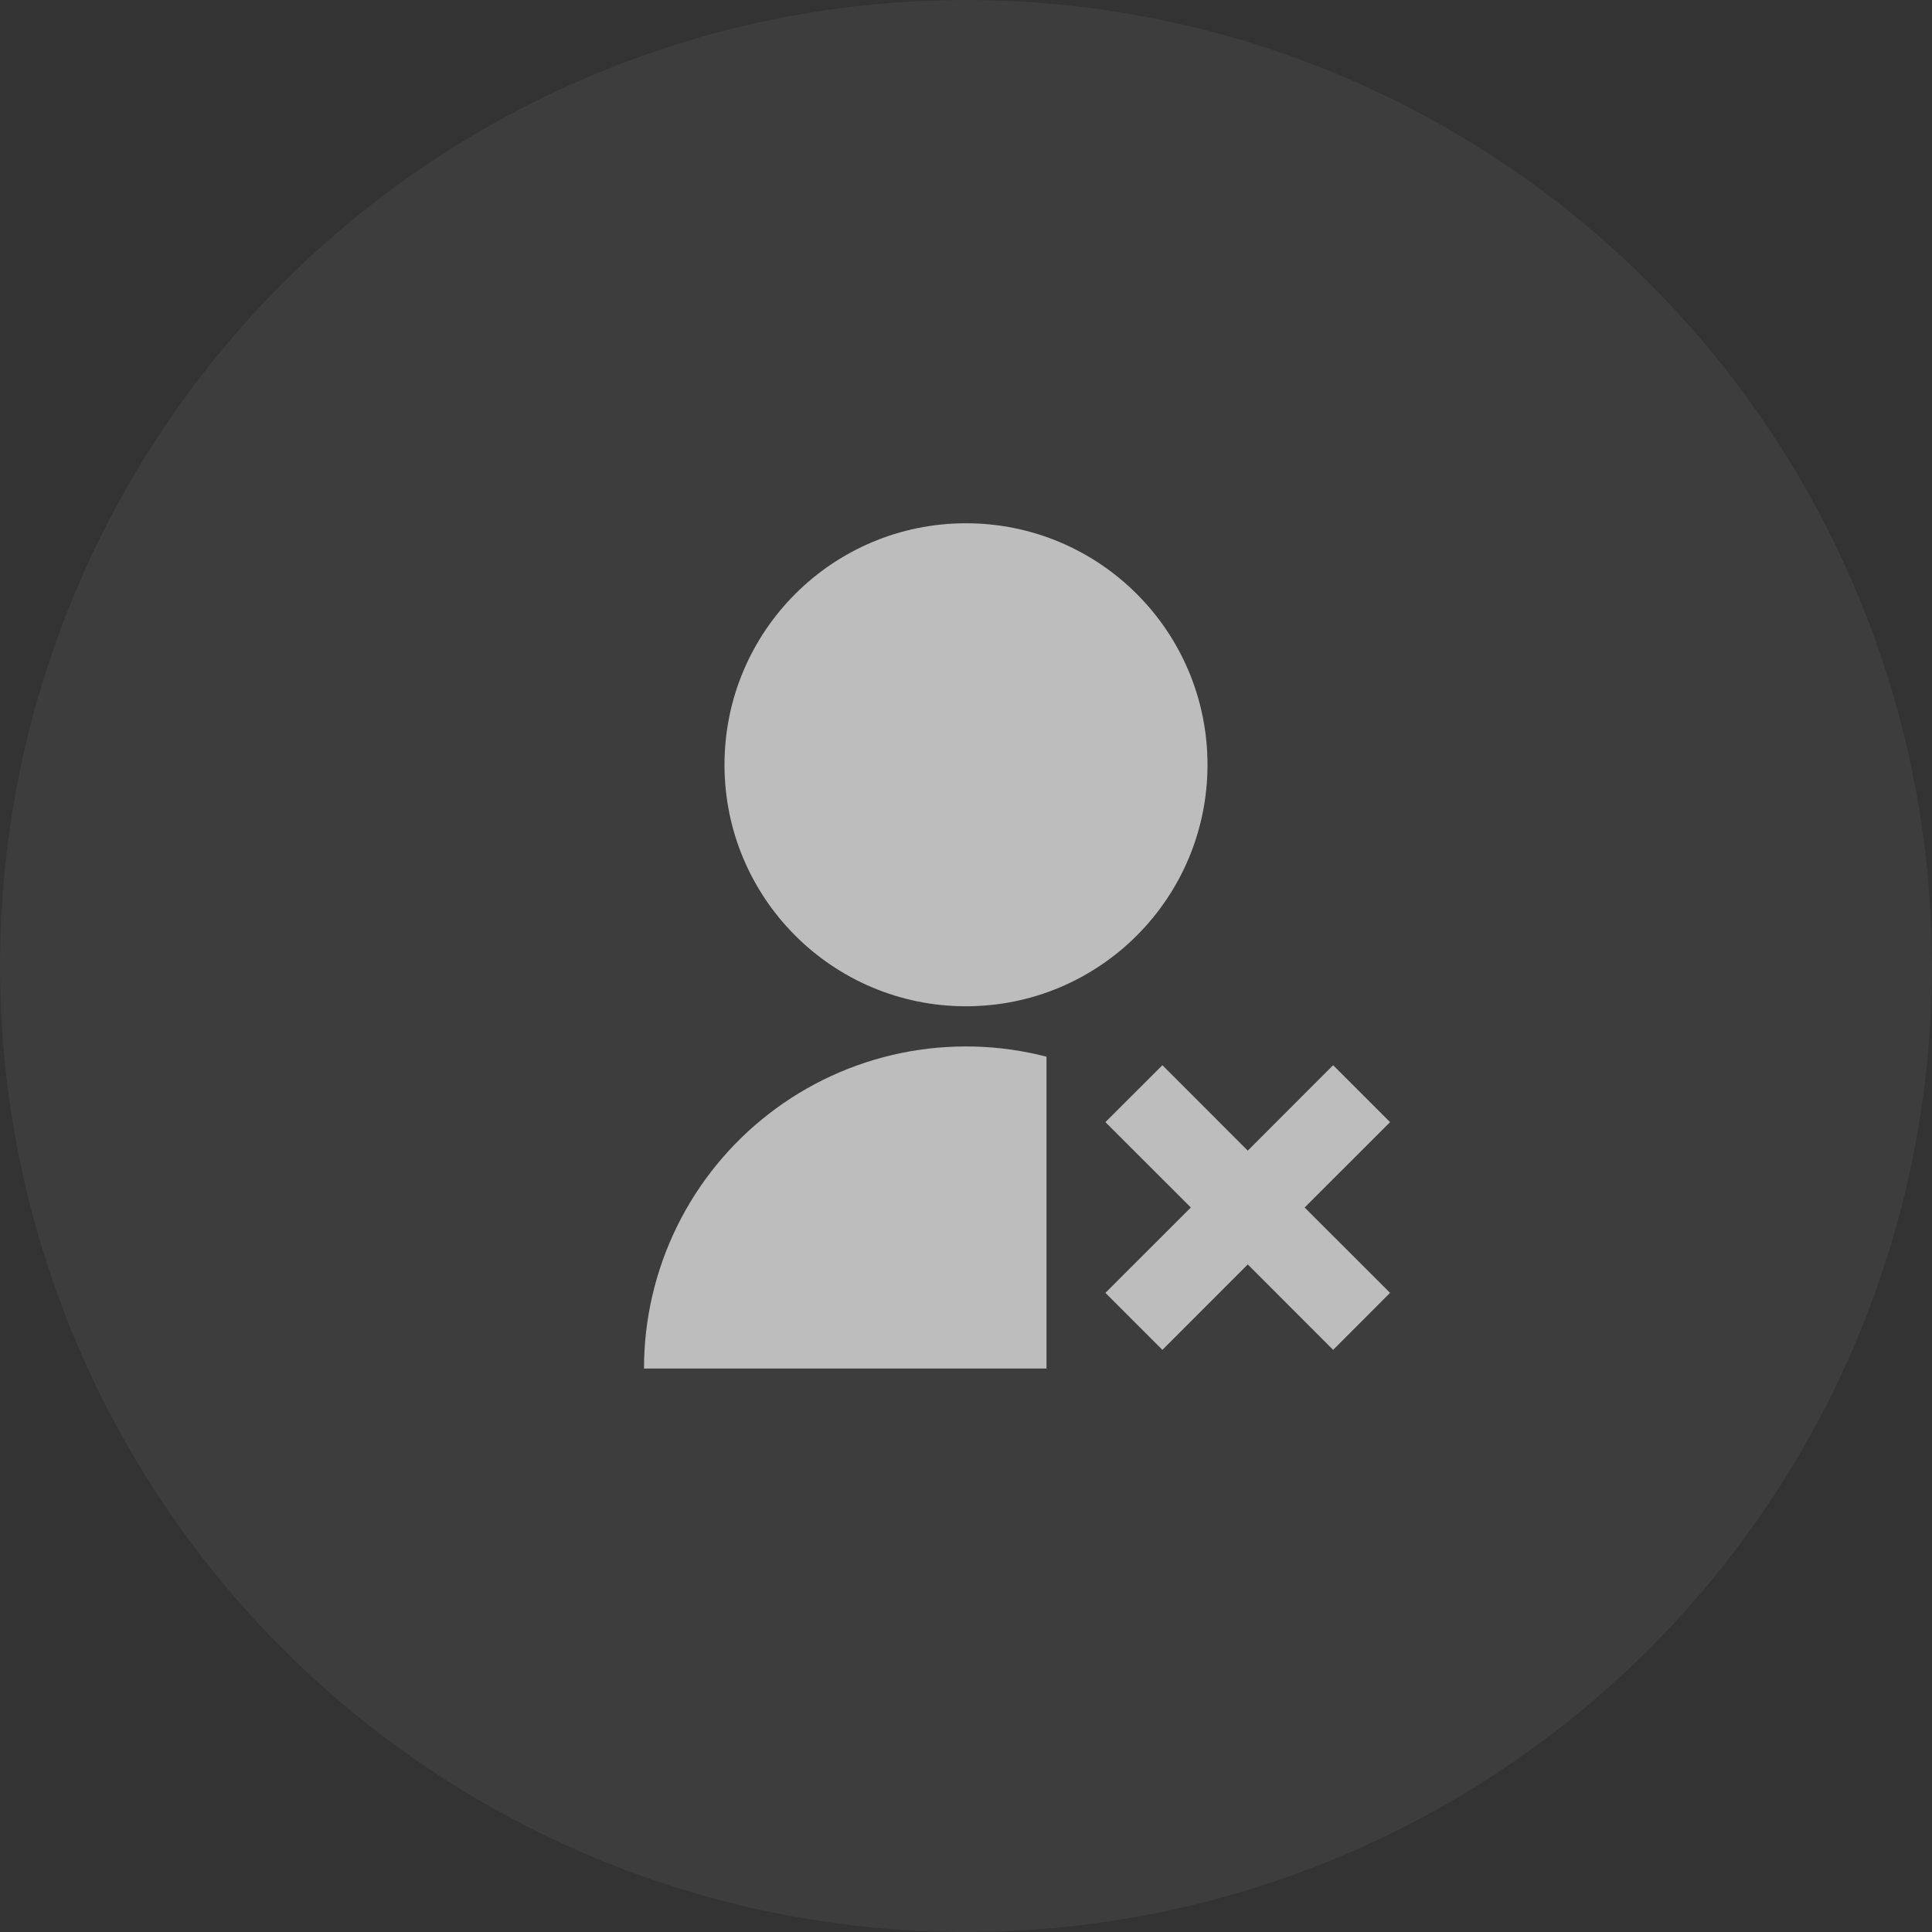 <svg width="32" height="32" viewBox="0 0 32 32" fill="none" xmlns="http://www.w3.org/2000/svg">
	<rect x="0" y="0" width="32" height="32" fill="#333333" stroke="none"/>
	<circle cx="16" cy="16" r="16" fill="white" fill-opacity="0.05" />
	<g clip-path="url(#clip0_2901_5270)">
		<path d="M17.333 17.502V22.667H10.667C10.666 21.853 10.853 21.05 11.211 20.319C11.569 19.588 12.09 18.948 12.733 18.45C13.377 17.951 14.126 17.606 14.923 17.442C15.721 17.278 16.545 17.298 17.333 17.502ZM16 16.667C13.79 16.667 12 14.877 12 12.667C12 10.457 13.79 8.667 16 8.667C18.21 8.667 20 10.457 20 12.667C20 14.877 18.21 16.667 16 16.667ZM20.667 19.058L22.081 17.643L23.024 18.586L21.609 20L23.024 21.414L22.081 22.358L20.667 20.943L19.253 22.358L18.309 21.414L19.724 20L18.309 18.586L19.253 17.643L20.667 19.058Z" fill="#BDBDBD" />
	</g>
	<defs>
		<clipPath id="clip0_2901_5270">
			<rect width="16" height="16" fill="white" transform="translate(8 8)" />
		</clipPath>
	</defs>
</svg>
